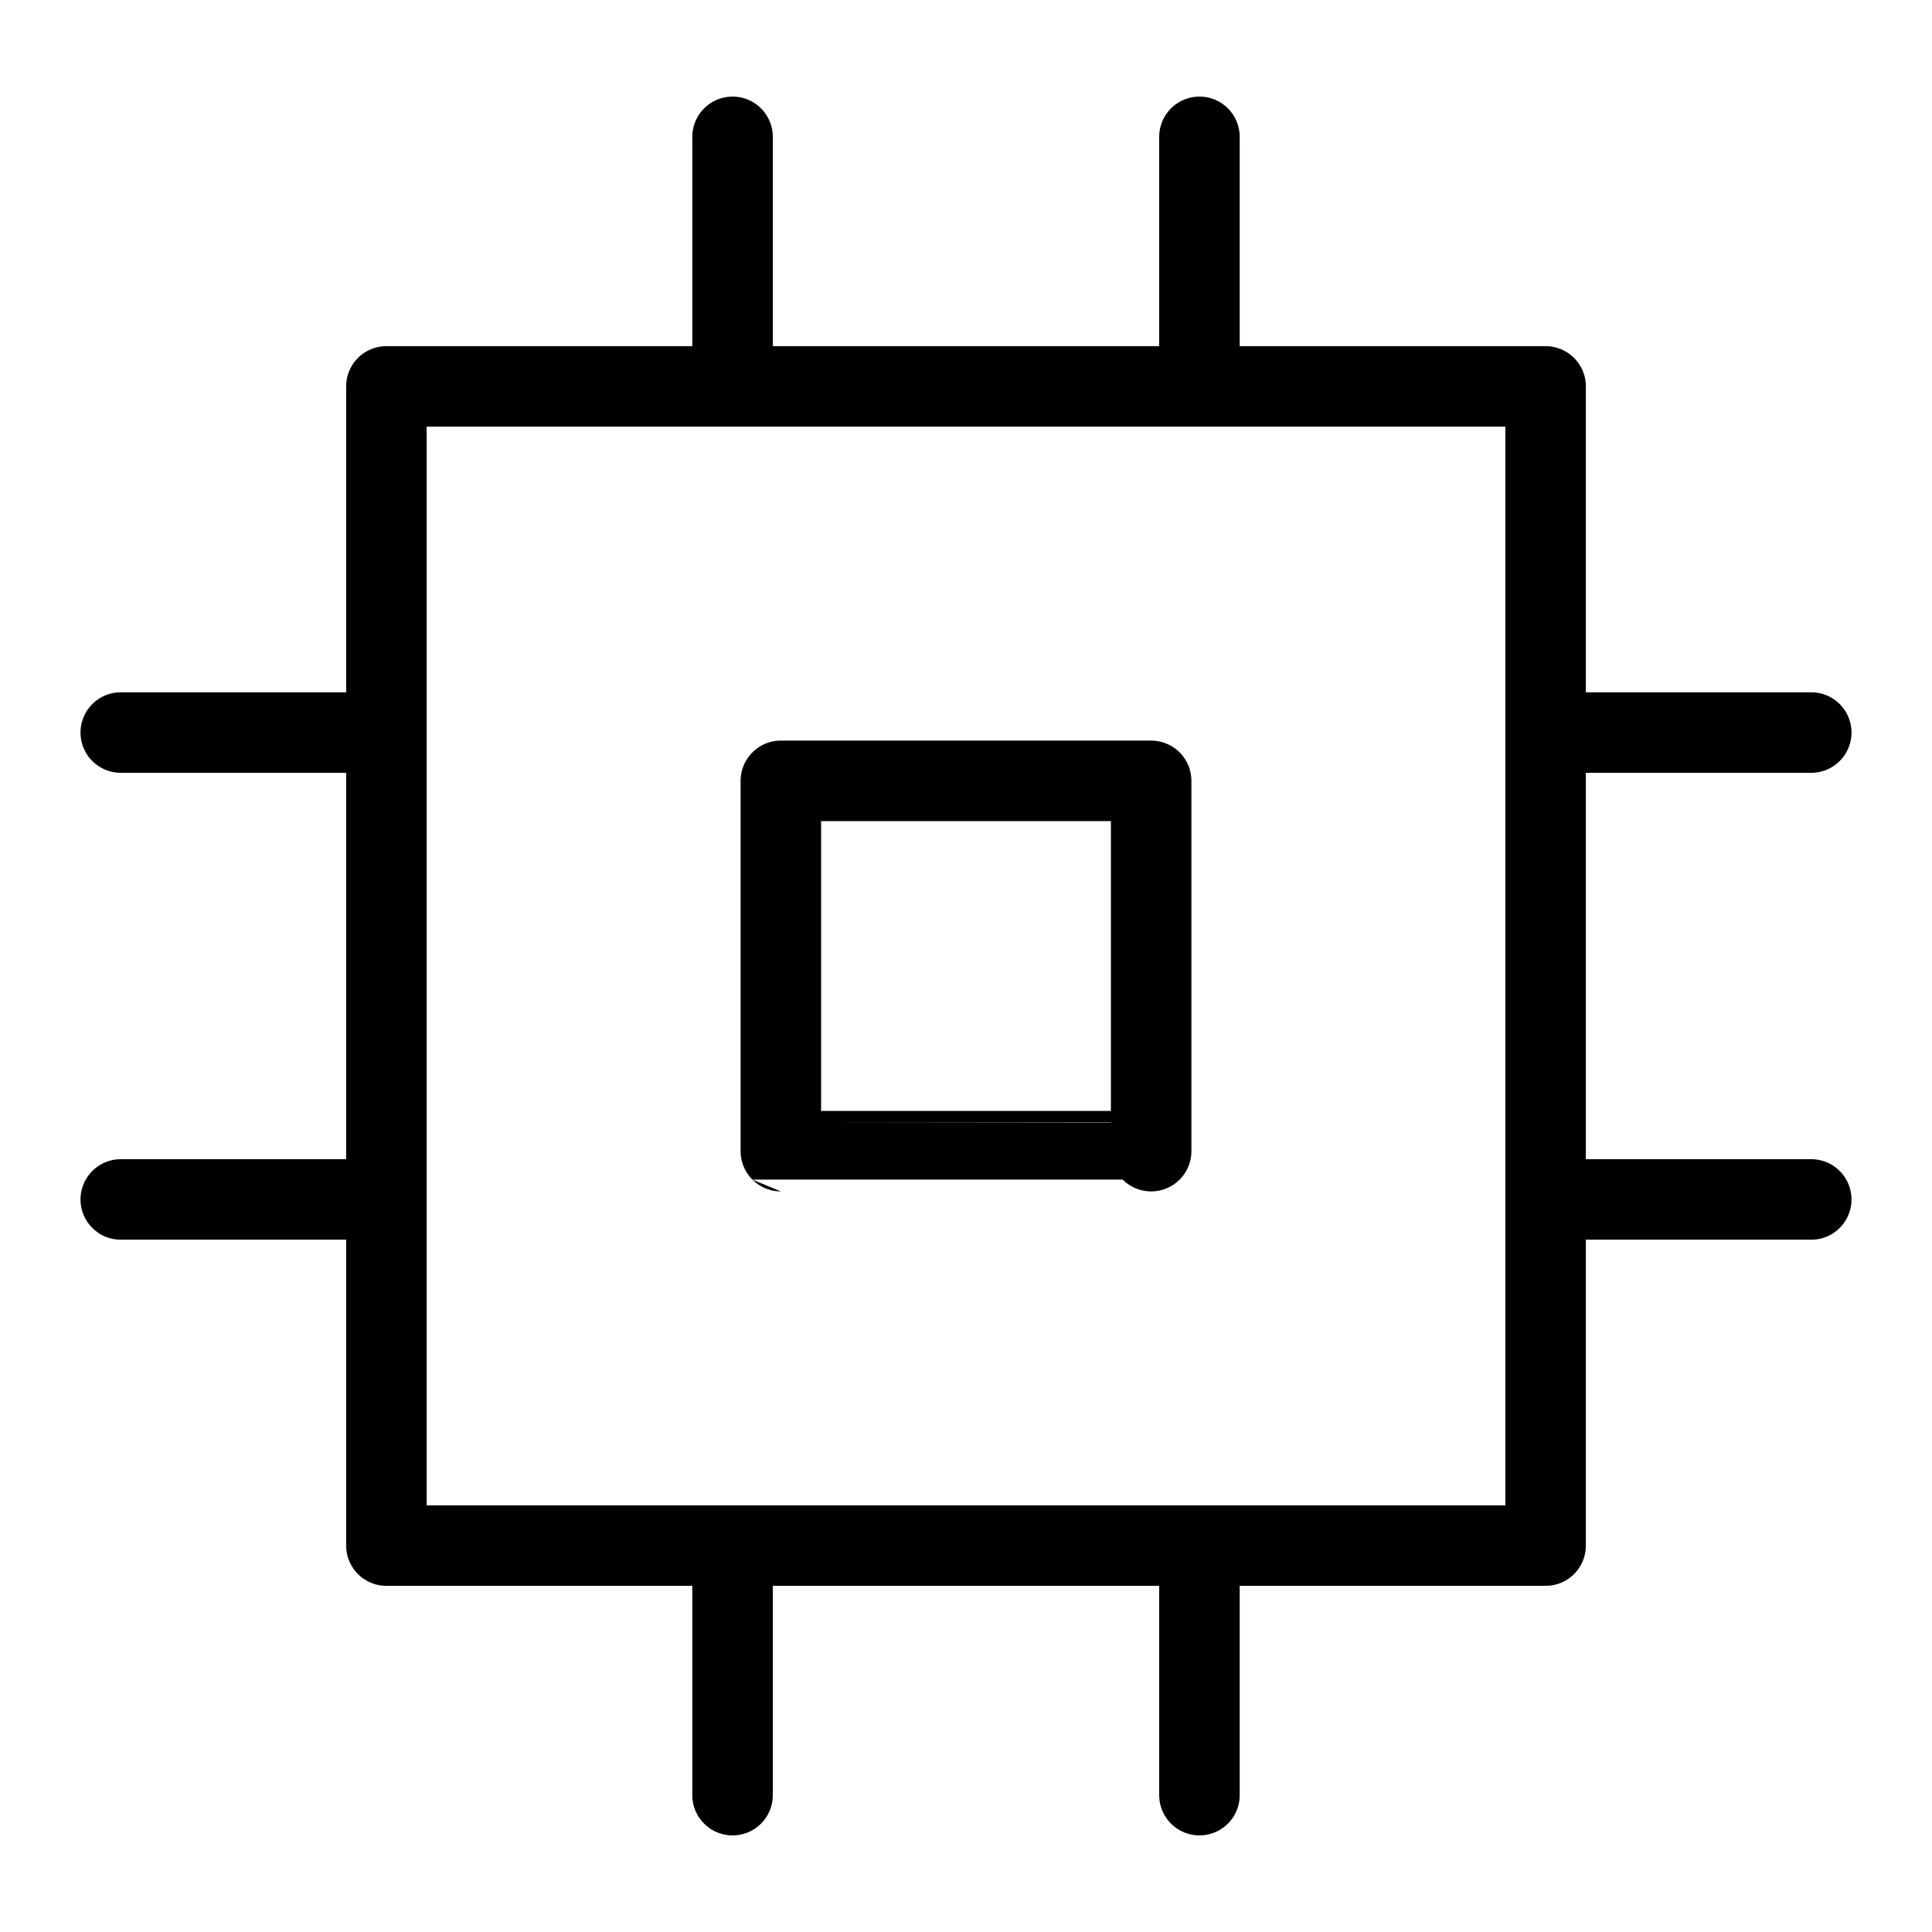<?xml version="1.0" encoding="utf-8"?>
<svg version="1.1" id="Alee_Moqadam" xmlns="http://www.w3.org/2000/svg" viewBox="0 0 24 24">
<path fill="none" stroke="#000000" stroke-linecap="round" stroke-linejoin="round" 
	d="M9.7,14.3V9.7h4.6
	v4.6C14.3,14.3,9.7,14.3,9.7,14.3z M22.5,14.9h-3.2 M19.3,9.1h3.2 M4.8,4.8h14.4v14.4H4.8V4.8z M4.4,14.9H1.5 M1.5,9.1h2.9
	 M14.9,19.4v2.9 M9.1,22.3v-2.9 M14.9,1.7v2.9 M9.1,4.6V1.7"/>
</svg>
